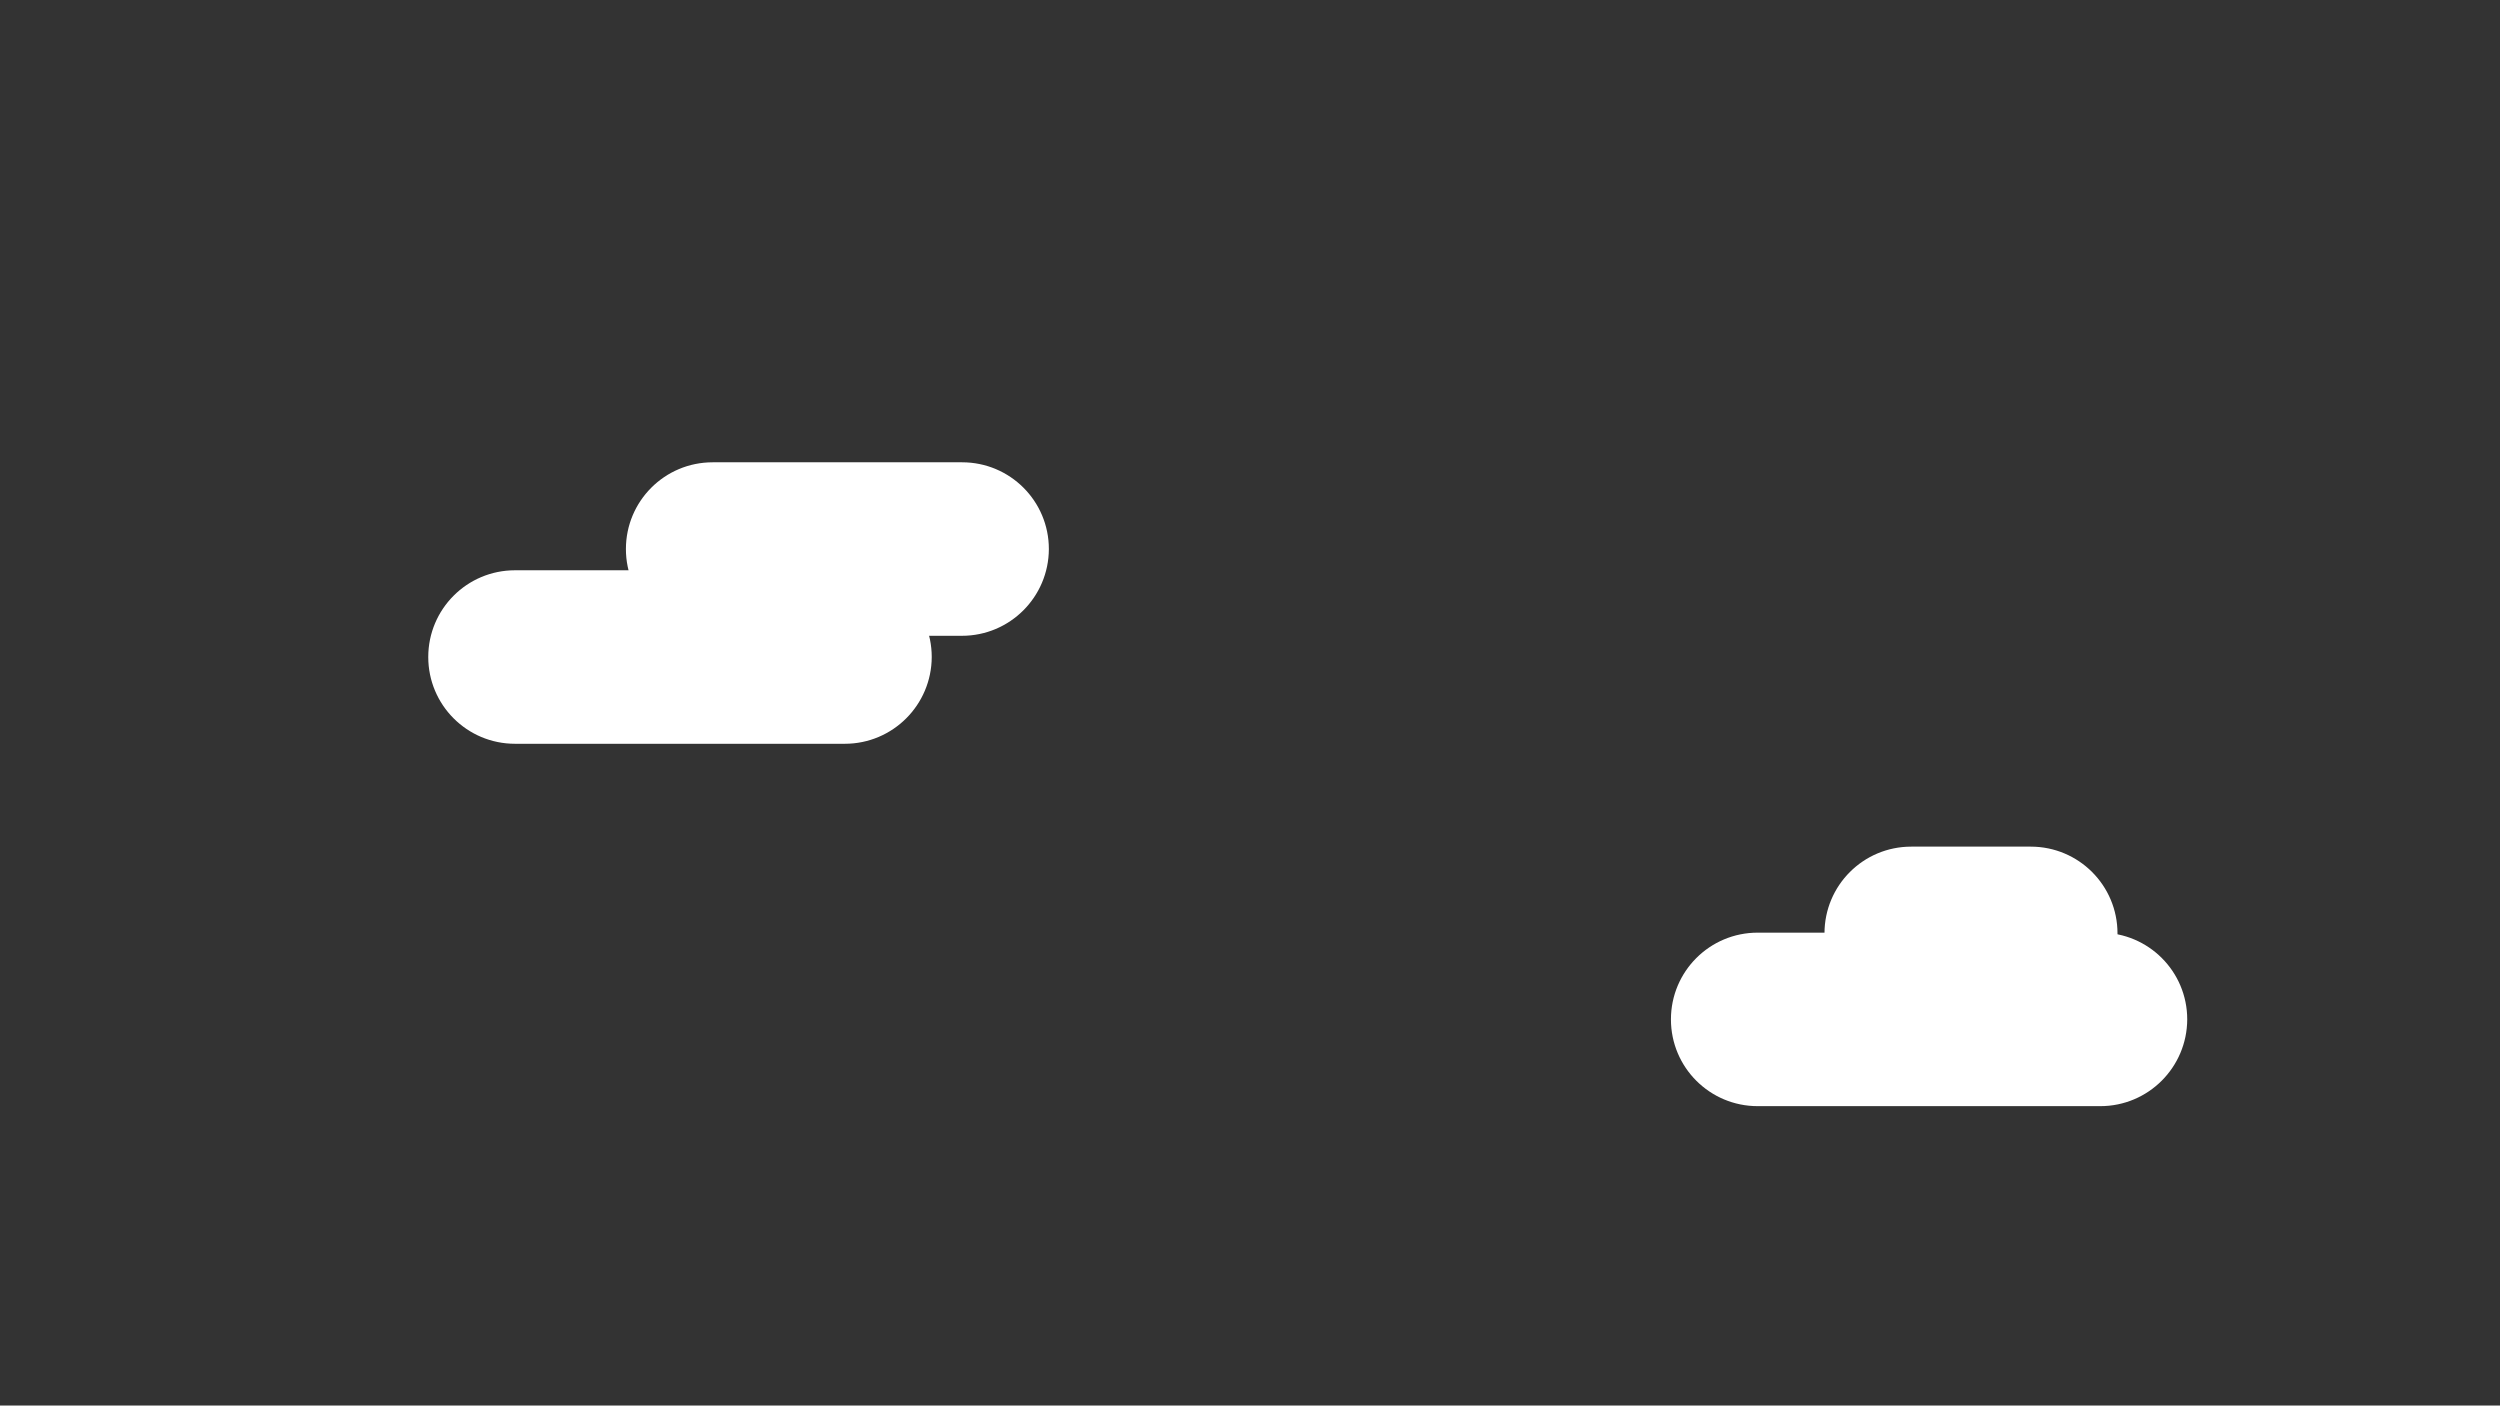 <?xml version="1.0" encoding="utf-8"?>
<!-- Generator: Adobe Illustrator 23.0.2, SVG Export Plug-In . SVG Version: 6.00 Build 0)  -->
<svg version="1.1" xmlns="http://www.w3.org/2000/svg" xmlns:xlink="http://www.w3.org/1999/xlink" x="0px" y="0px"
	 viewBox="0 0 1366 768" style="enable-background:new 0 0 1366 768;" xml:space="preserve">
<rect x="0" y="0" width="1366" height="768" fill="#333333" stroke="none"/>
<style type="text/css">
	.st0{fill:#FFFFFF;}
</style>
<g id="Layer_1">
	<path class="st0" d="M461.6,406.4H281.4c-26.2,0-47.4-21.2-47.4-47.4v0c0-26.2,21.2-47.4,47.4-47.4h180.3
		c26.2,0,47.4,21.2,47.4,47.4v0C509,385.2,487.8,406.4,461.6,406.4z"/>
	<path class="st0" d="M525.6,347.4H389.4c-26.2,0-47.4-21.2-47.4-47.4v0c0-26.2,21.2-47.4,47.4-47.4h136.3
		c26.2,0,47.4,21.2,47.4,47.4v0C573,326.2,551.8,347.4,525.6,347.4z"/>
	<path class="st0" d="M1147.6,604.4H960.4c-26.2,0-47.4-21.2-47.4-47.4v0c0-26.2,21.2-47.4,47.4-47.4h187.3
		c26.2,0,47.4,21.2,47.4,47.4v0C1195,583.2,1173.8,604.4,1147.6,604.4z"/>
	<path class="st0" d="M1109.6,557.4h-65.3c-26.2,0-47.4-21.2-47.4-47.4v0c0-26.2,21.2-47.4,47.4-47.4h65.3
		c26.2,0,47.4,21.2,47.4,47.4v0C1157,536.2,1135.8,557.4,1109.6,557.4z"/>
</g>
<g id="Layer_2">
</g>
</svg>
